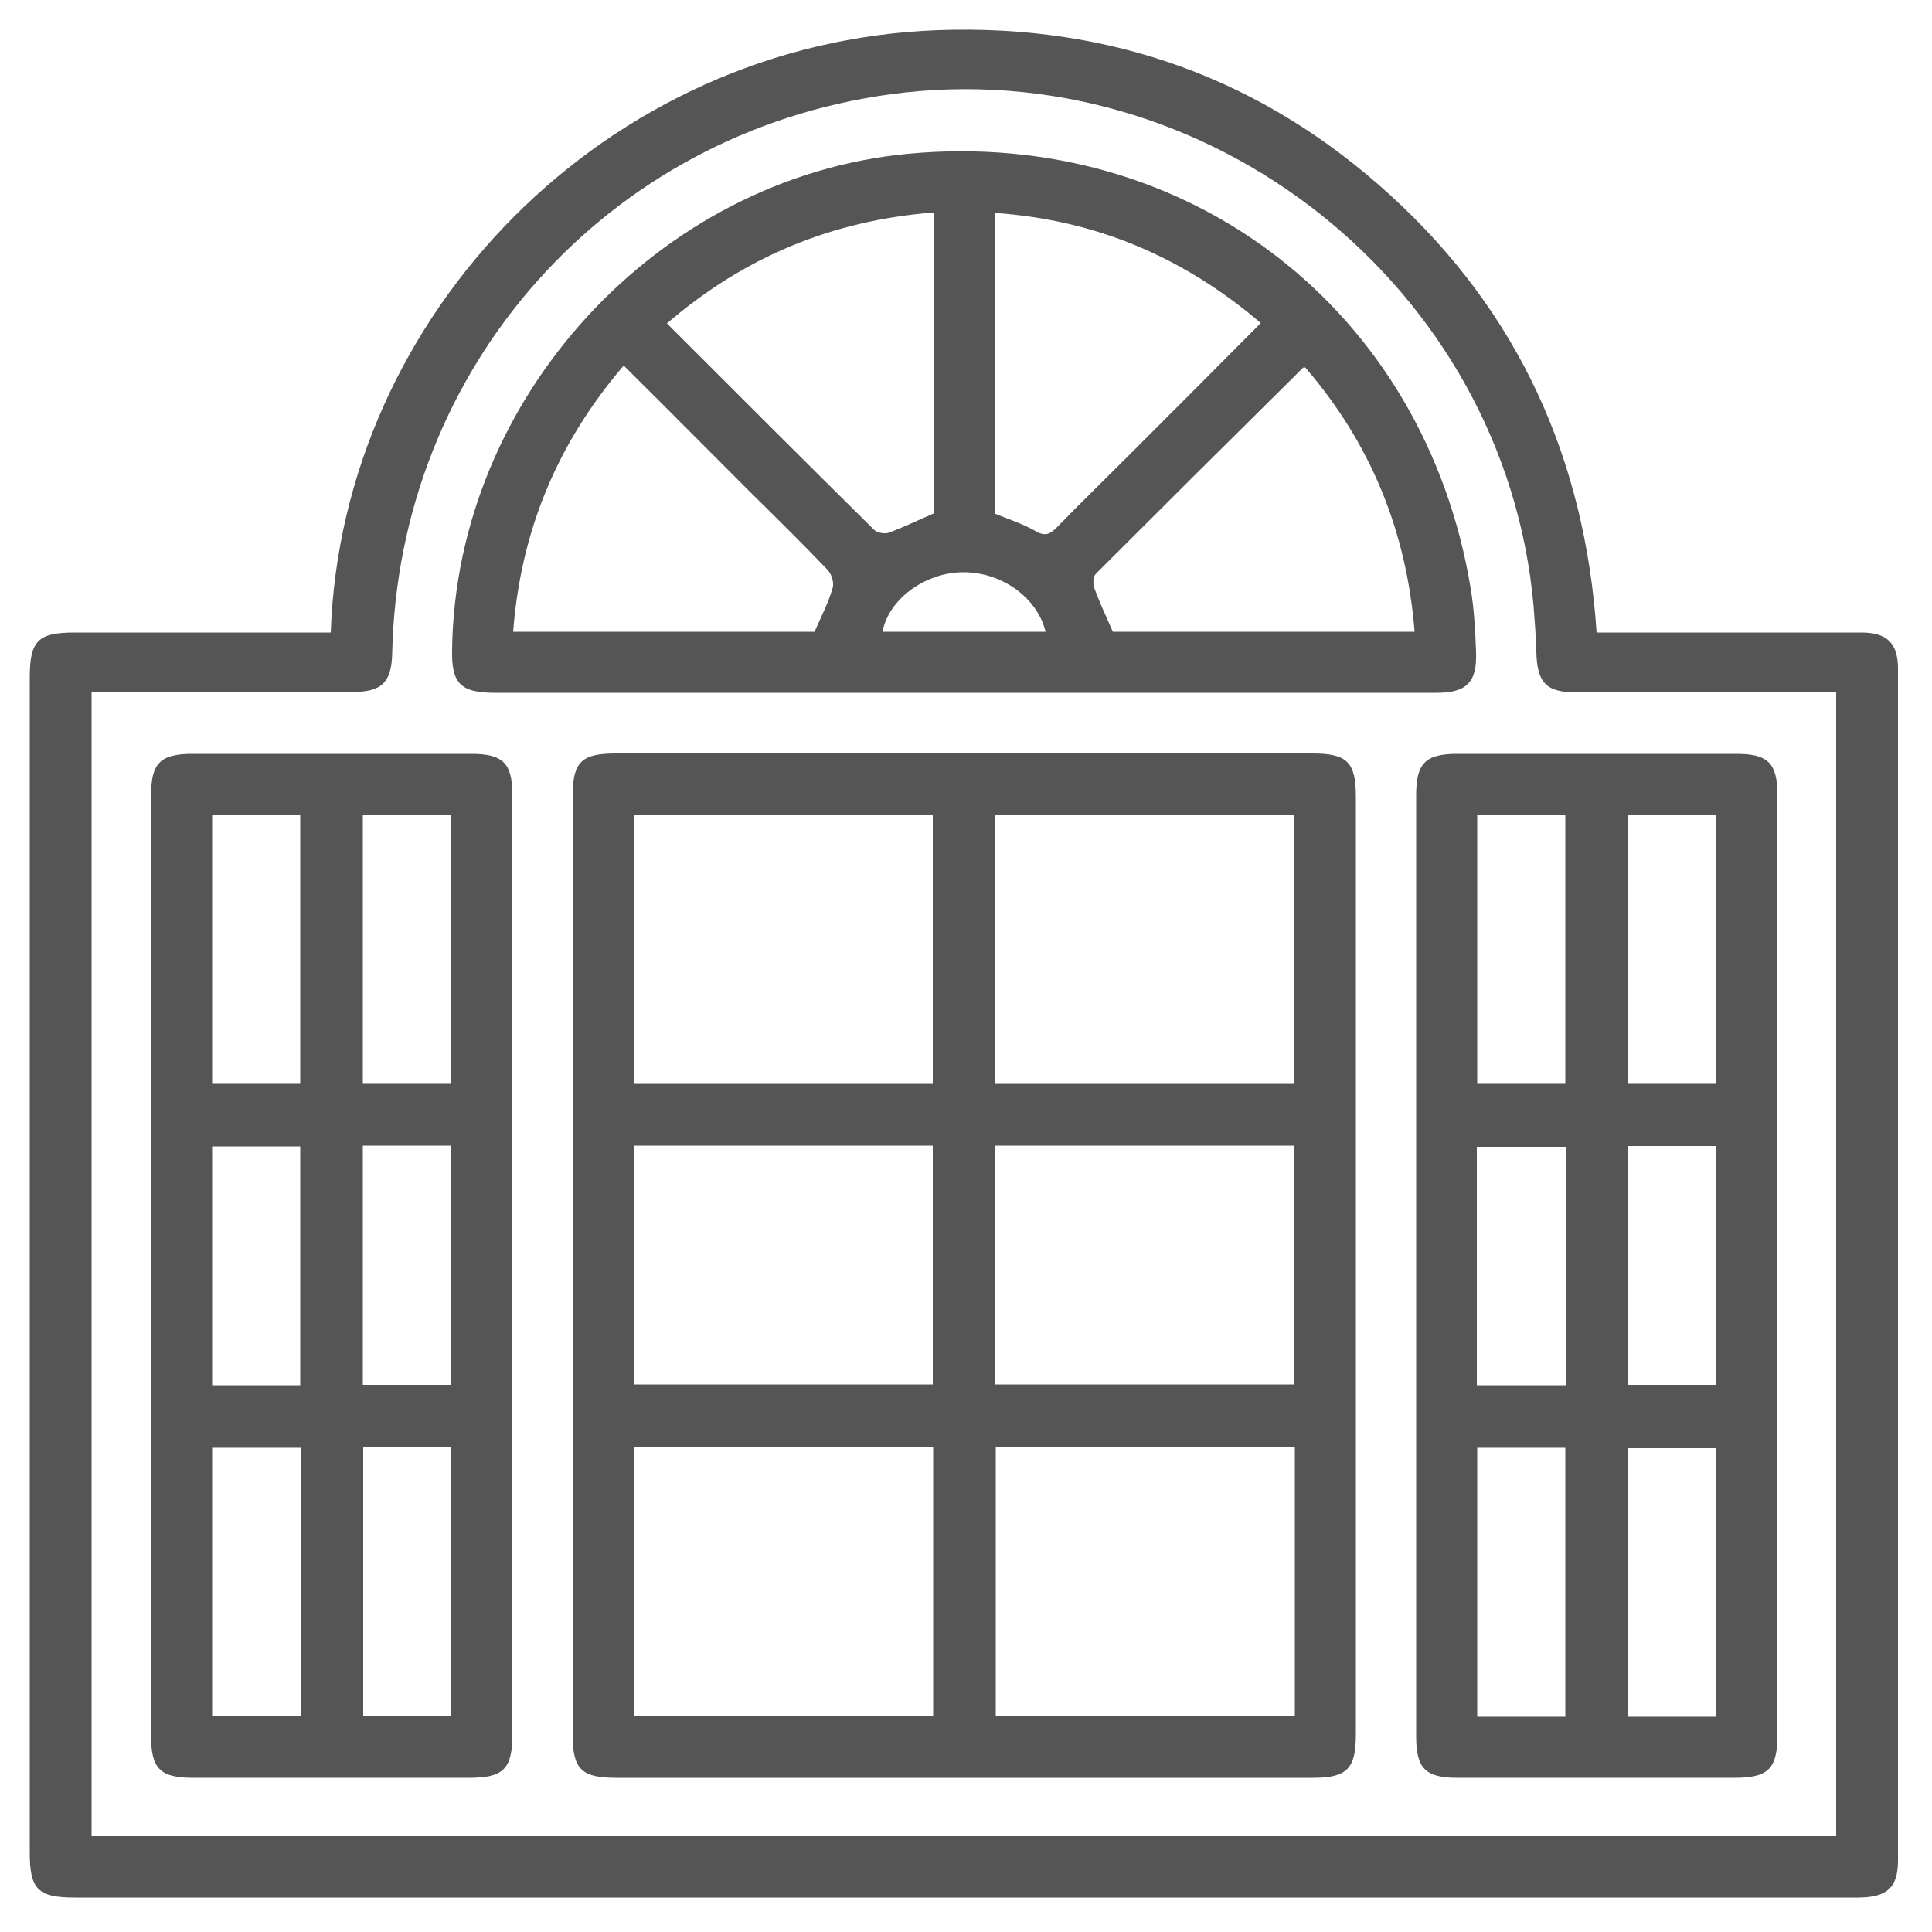 <svg width="100" height="100" viewBox="0 0 100 100" fill="none" xmlns="http://www.w3.org/2000/svg">
<g id="Icon/1">
<path id="Vector" d="M17.12 32.74C17.68 16.3 31.36 2.18 48.56 1.56C57.5 1.24 65.38 4.08 71.98 10.12C78.6 16.16 82.04 23.76 82.64 32.74C84.72 32.74 86.72 32.74 88.74 32.74C91.28 32.74 93.8 32.74 96.34 32.74C97.68 32.74 98.24 33.3 98.24 34.62C98.24 55.18 98.24 75.74 98.24 96.3C98.24 97.7 97.68 98.22 96.16 98.22C84.24 98.22 72.32 98.22 60.4 98.22C41.56 98.22 22.72 98.22 3.88 98.22C1.96 98.22 1.54 97.8 1.54 95.88C1.54 75.62 1.54 55.34 1.54 35.08C1.54 33.16 1.96 32.74 3.88 32.74C8.26 32.74 12.64 32.74 17.1 32.74H17.12ZM4.72 95.04H95.04V35.84C94.6 35.84 94.26 35.84 93.9 35.84C89.8 35.84 85.72 35.84 81.62 35.84C80.04 35.84 79.56 35.36 79.52 33.74C79.5 32.96 79.44 32.18 79.38 31.4C77.94 14.88 62.54 2.64 46.08 4.88C31.42 6.88 20.62 19 20.3 33.82C20.26 35.34 19.76 35.82 18.2 35.82C14.08 35.82 9.94 35.82 5.82 35.82C5.48 35.82 5.12 35.82 4.74 35.82V95.02L4.72 95.04Z" fill="#555555"/>
<path id="Vector_2" d="M29.64 65.5C29.64 57.42 29.64 49.32 29.64 41.24C29.64 39.44 30.08 39 31.88 39C43.9 39 55.92 39 67.94 39C69.74 39 70.18 39.46 70.18 41.24C70.18 57.42 70.18 73.6 70.18 89.78C70.18 91.56 69.72 92.02 67.94 92.02C55.92 92.02 43.9 92.02 31.88 92.02C30.08 92.02 29.64 91.56 29.64 89.78C29.64 81.7 29.64 73.6 29.64 65.52V65.5ZM48.28 56.1V42.18H32.8V56.1H48.28ZM67 56.1V42.18H51.52V56.1H67ZM32.82 74.9V88.82H48.3V74.9H32.82ZM51.54 74.9V88.82H67.02V74.9H51.54ZM32.8 71.66H48.28V59.3H32.8V71.66ZM51.52 71.66H67V59.3H51.52V71.66Z" fill="#555555"/>
<path id="Vector_3" d="M26.52 65.6C26.52 73.659 26.52 81.719 26.52 89.779C26.52 91.559 26.06 92.019 24.28 92.019C19.5 92.019 14.72 92.019 9.96 92.019C8.3 92.019 7.82 91.54 7.82 89.879C7.82 73.639 7.82 57.4 7.82 41.16C7.82 39.499 8.3 39.02 9.96 39.02C14.76 39.02 19.58 39.02 24.38 39.02C26.04 39.02 26.52 39.499 26.52 41.16C26.52 49.319 26.52 57.459 26.52 65.62V65.6ZM15.54 56.099V42.179H10.98V56.099H15.54ZM23.34 56.099V42.179H18.78V56.099H23.34ZM15.58 74.939H10.98V88.84H15.58V74.939ZM18.8 74.9V88.82H23.36V74.9H18.8ZM15.54 71.7V59.34H10.98V71.7H15.54ZM18.78 59.3V71.68H23.34V59.3H18.78Z" fill="#555555"/>
<path id="Vector_4" d="M92 65.6C92 73.659 92 81.719 92 89.779C92 91.559 91.54 92.019 89.76 92.019C84.98 92.019 80.2 92.019 75.44 92.019C73.78 92.019 73.3 91.54 73.3 89.879C73.3 73.639 73.3 57.4 73.3 41.16C73.3 39.499 73.78 39.02 75.44 39.02C80.24 39.02 85.06 39.02 89.86 39.02C91.52 39.02 92 39.499 92 41.16C92 49.319 92 57.459 92 65.62V65.6ZM81.02 56.099V42.179H76.46V56.099H81.02ZM88.82 56.099V42.179H84.26V56.099H88.82ZM81.02 88.859V74.939H76.46V88.859H81.02ZM84.26 88.859H88.84V74.96H84.26V88.859ZM76.44 71.7H81.04V59.359H76.44V71.7ZM84.28 59.319V71.68H88.84V59.319H84.28Z" fill="#555555"/>
<path id="Vector_5" d="M49.88 35.86C41.8 35.86 33.7 35.86 25.62 35.86C23.84 35.86 23.36 35.38 23.4 33.62C23.58 20.58 34.08 9.18 47 7.96C61.5 6.6 73.74 16.04 76.12 30.44C76.3 31.52 76.36 32.64 76.4 33.74C76.46 35.32 75.92 35.86 74.34 35.86C66.94 35.86 59.54 35.86 52.12 35.86C51.38 35.86 50.62 35.86 49.88 35.86ZM32.3 18.9C28.84 22.94 26.96 27.48 26.56 32.7H42.16C42.5 31.92 42.88 31.2 43.1 30.42C43.18 30.16 43.04 29.7 42.82 29.48C41.52 28.12 40.18 26.8 38.84 25.48C36.68 23.32 34.54 21.16 32.28 18.92L32.3 18.9ZM73.22 32.7C72.8 27.44 70.92 22.92 67.56 19.02C67.48 19.02 67.44 19.02 67.42 19.06C63.84 22.6 60.28 26.14 56.72 29.7C56.58 29.84 56.56 30.22 56.64 30.44C56.92 31.2 57.26 31.92 57.6 32.7H73.2H73.22ZM65.26 16.72C61.22 13.28 56.7 11.38 51.48 11.02V26.58C52.22 26.88 52.96 27.12 53.62 27.5C54.1 27.78 54.36 27.64 54.7 27.3C55.92 26.04 57.18 24.82 58.42 23.58C60.66 21.34 62.92 19.08 65.26 16.72ZM48.3 11C43.04 11.42 38.52 13.3 34.52 16.74C38.14 20.36 41.68 23.9 45.24 27.42C45.4 27.58 45.78 27.64 45.98 27.58C46.76 27.3 47.52 26.92 48.32 26.58V11.02L48.3 11ZM54.12 32.7C53.68 30.9 51.8 29.58 49.78 29.62C47.84 29.66 45.98 31.04 45.68 32.7H54.12Z" fill="#555555"/>
</g>
</svg>
